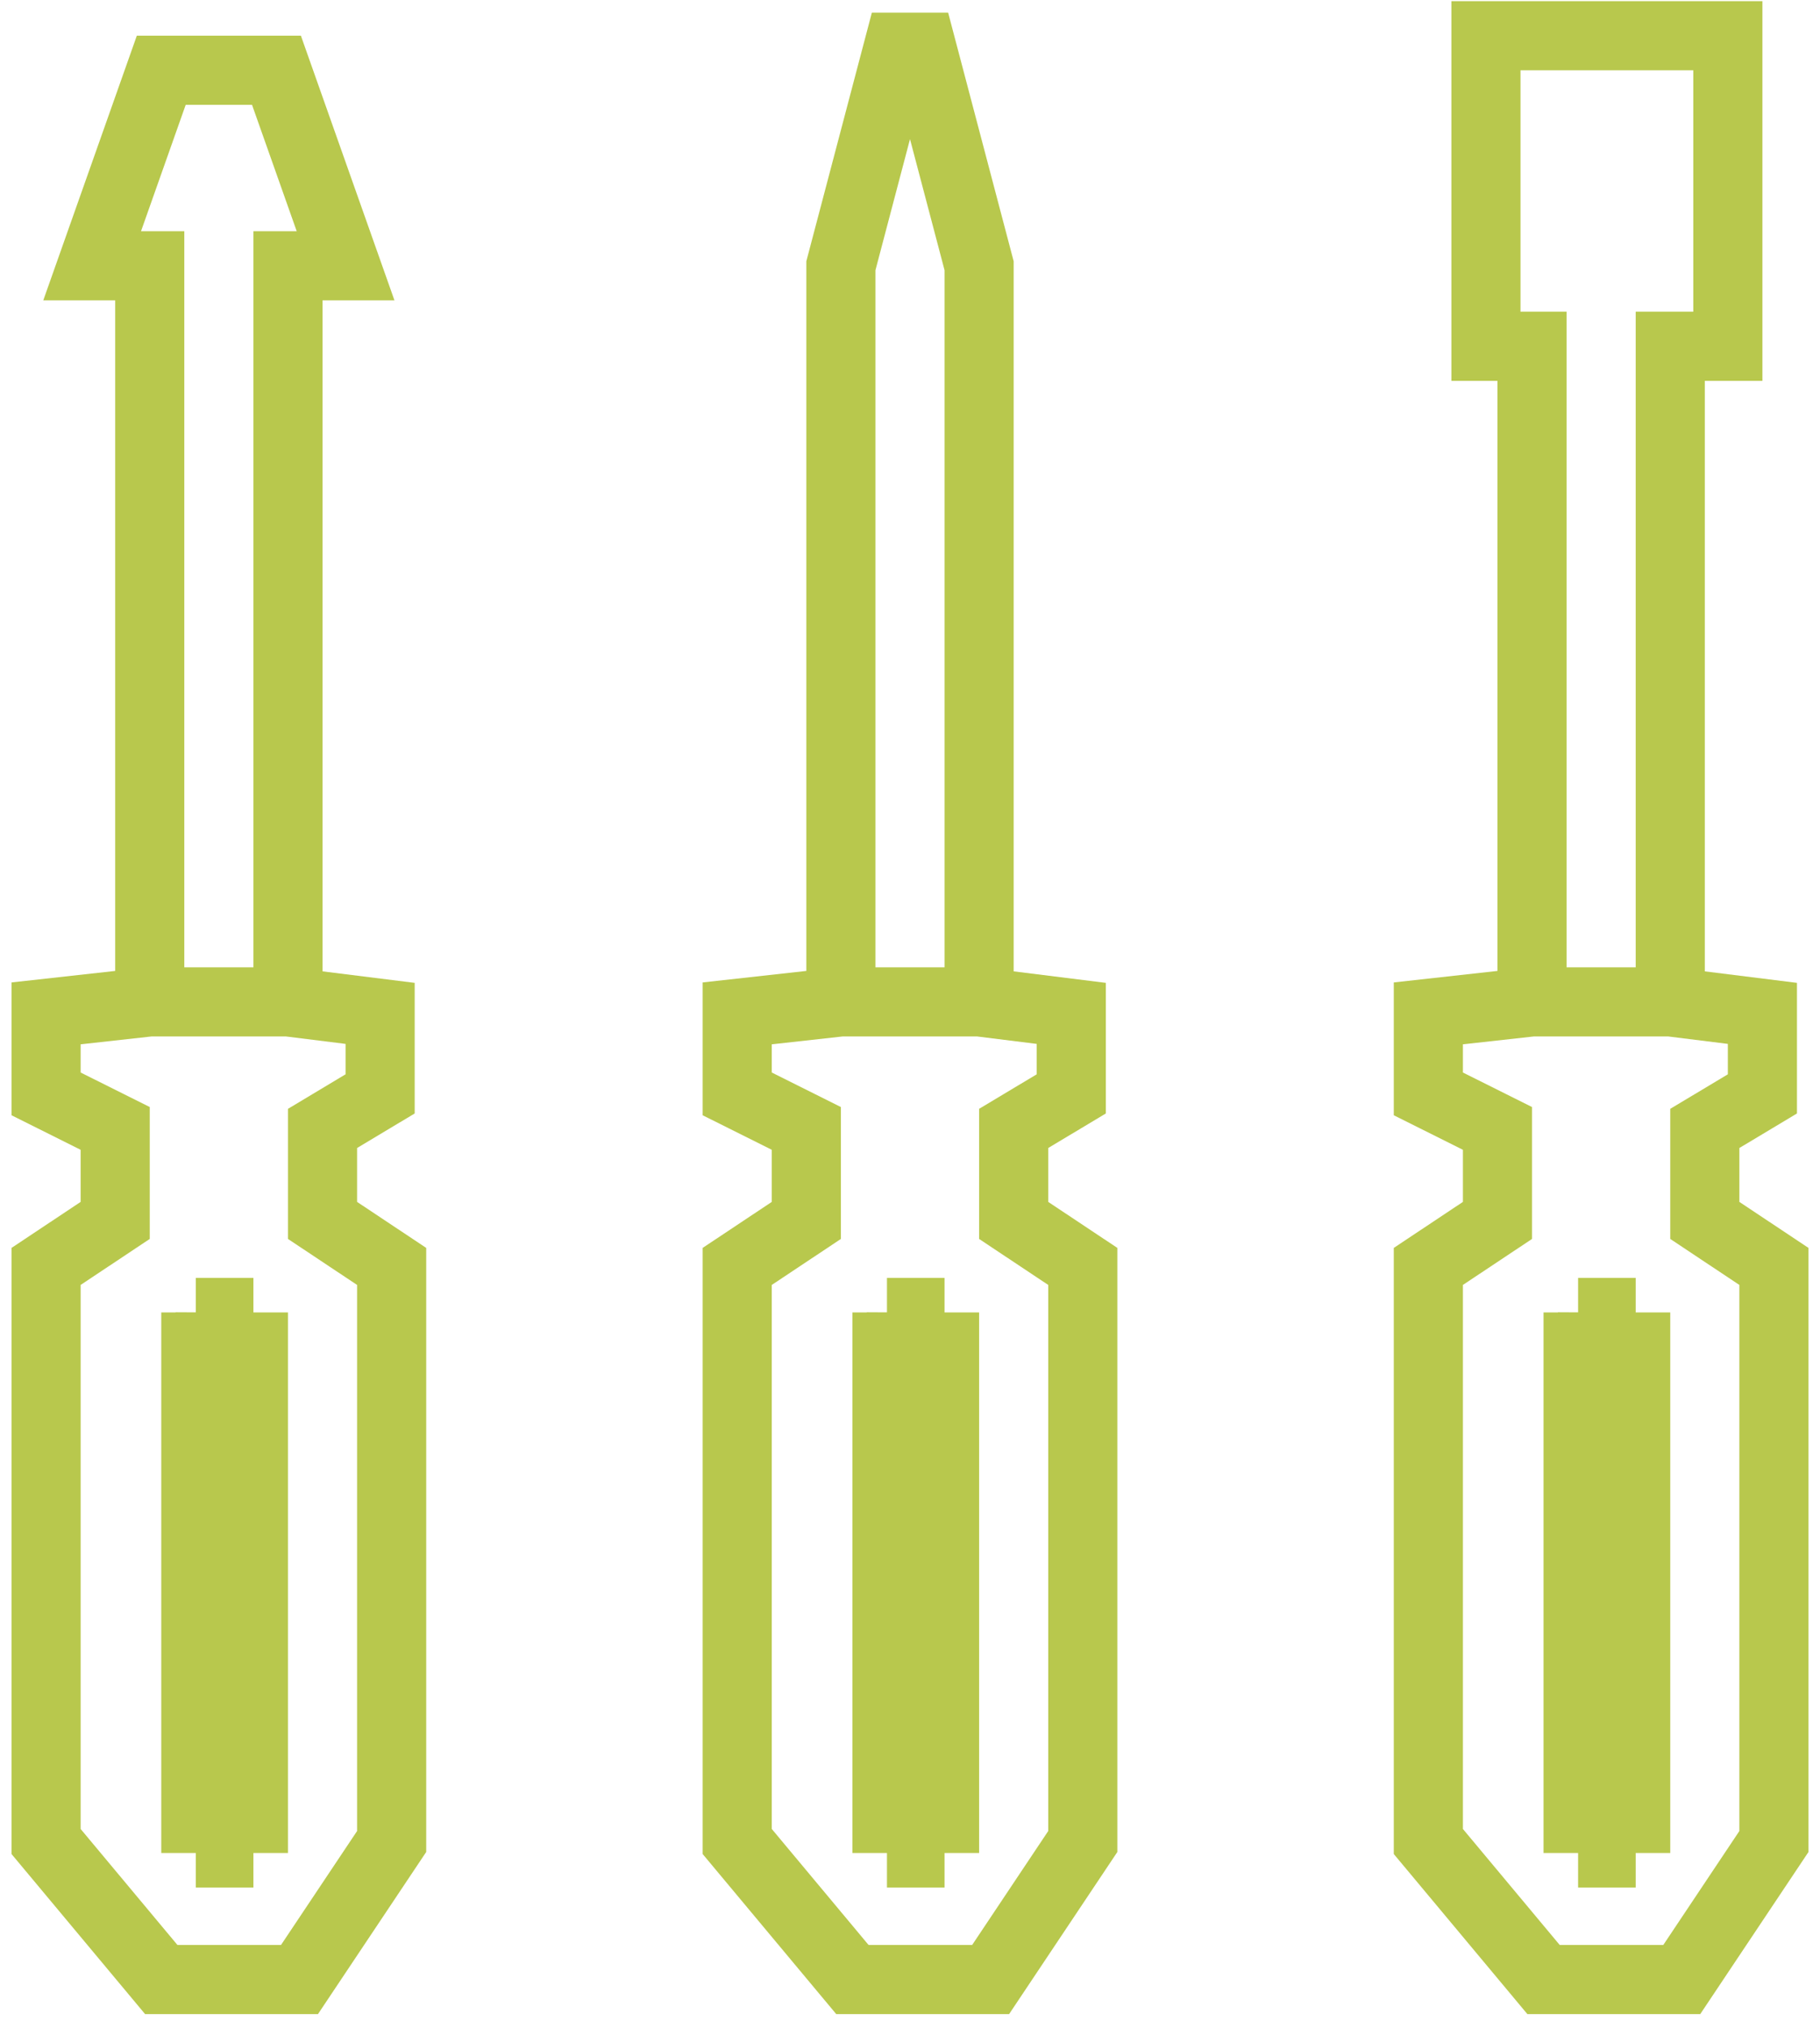 <svg width="79" height="88" viewBox="0 0 79 88" fill="none" xmlns="http://www.w3.org/2000/svg">
<path d="M6.5 43.477V11.533H4L7 3.048H12L15 11.533H12.5V43.477M6.5 43.477H12.5M6.5 43.477L2 43.976V47.47L5 48.968V52.961L2 54.957V79.913L7 85.903H13L17 79.913V54.957L14 52.961V48.968L16.5 47.47V43.976L12.5 43.477M8.5 56.954V80.412M8.5 56.954L11 80.412M8.5 56.954H9.125M8.5 80.412L11 56.954M8.5 80.412H9M11 80.412V56.954M11 80.412H10.375M11 56.954H10.375M9.75 80.412V56.954M9.75 80.412H9M9.75 80.412H10.375M9.75 56.954H9.125M9.75 56.954H10.375M9.125 56.954L9 80.412M10.375 80.412V56.954" stroke="#B8C84D" stroke-width="3"/>
<path d="M36.5 43.477V11.533L39 2.05H40L42.5 11.533V43.477M36.5 43.477H42.5M36.5 43.477L32 43.976V47.47L35 48.968V52.961L32 54.957V79.913L37 85.903H43L47 79.913V54.957L44 52.961V48.968L46.5 47.47V43.976L42.5 43.477M38.5 56.954V80.412M38.5 56.954L41 80.412M38.5 56.954H39.125M38.5 80.412L41 56.954M38.5 80.412H39M41 80.412V56.954M41 80.412H40.375M41 56.954H40.375M39.75 80.412V56.954M39.75 80.412H39M39.75 80.412H40.375M39.75 56.954H39.125M39.75 56.954H40.375M39.125 56.954L39 80.412M40.375 80.412V56.954" stroke="#B8C84D" stroke-width="3"/>
<path d="M66.5 43.477V15.027H64.5V1.551H75V15.027H72.5V43.477M66.5 43.477H72.5M66.5 43.477L62 43.976V47.47L65 48.968V52.961L62 54.957V79.913L67 85.903H73L77 79.913V54.957L74 52.961V48.968L76.5 47.47V43.976L72.5 43.477M68.5 56.954V80.412M68.5 56.954L71 80.412M68.5 56.954H69.125M68.5 80.412L71 56.954M68.5 80.412H69M71 80.412V56.954M71 80.412H70.375M71 56.954H70.375M69.75 80.412V56.954M69.75 80.412H69M69.75 80.412H70.375M69.75 56.954H69.125M69.75 56.954H70.375M69.125 56.954L69 80.412M70.375 80.412V56.954" stroke="#B8C84D" stroke-width="3"/>
</svg>
